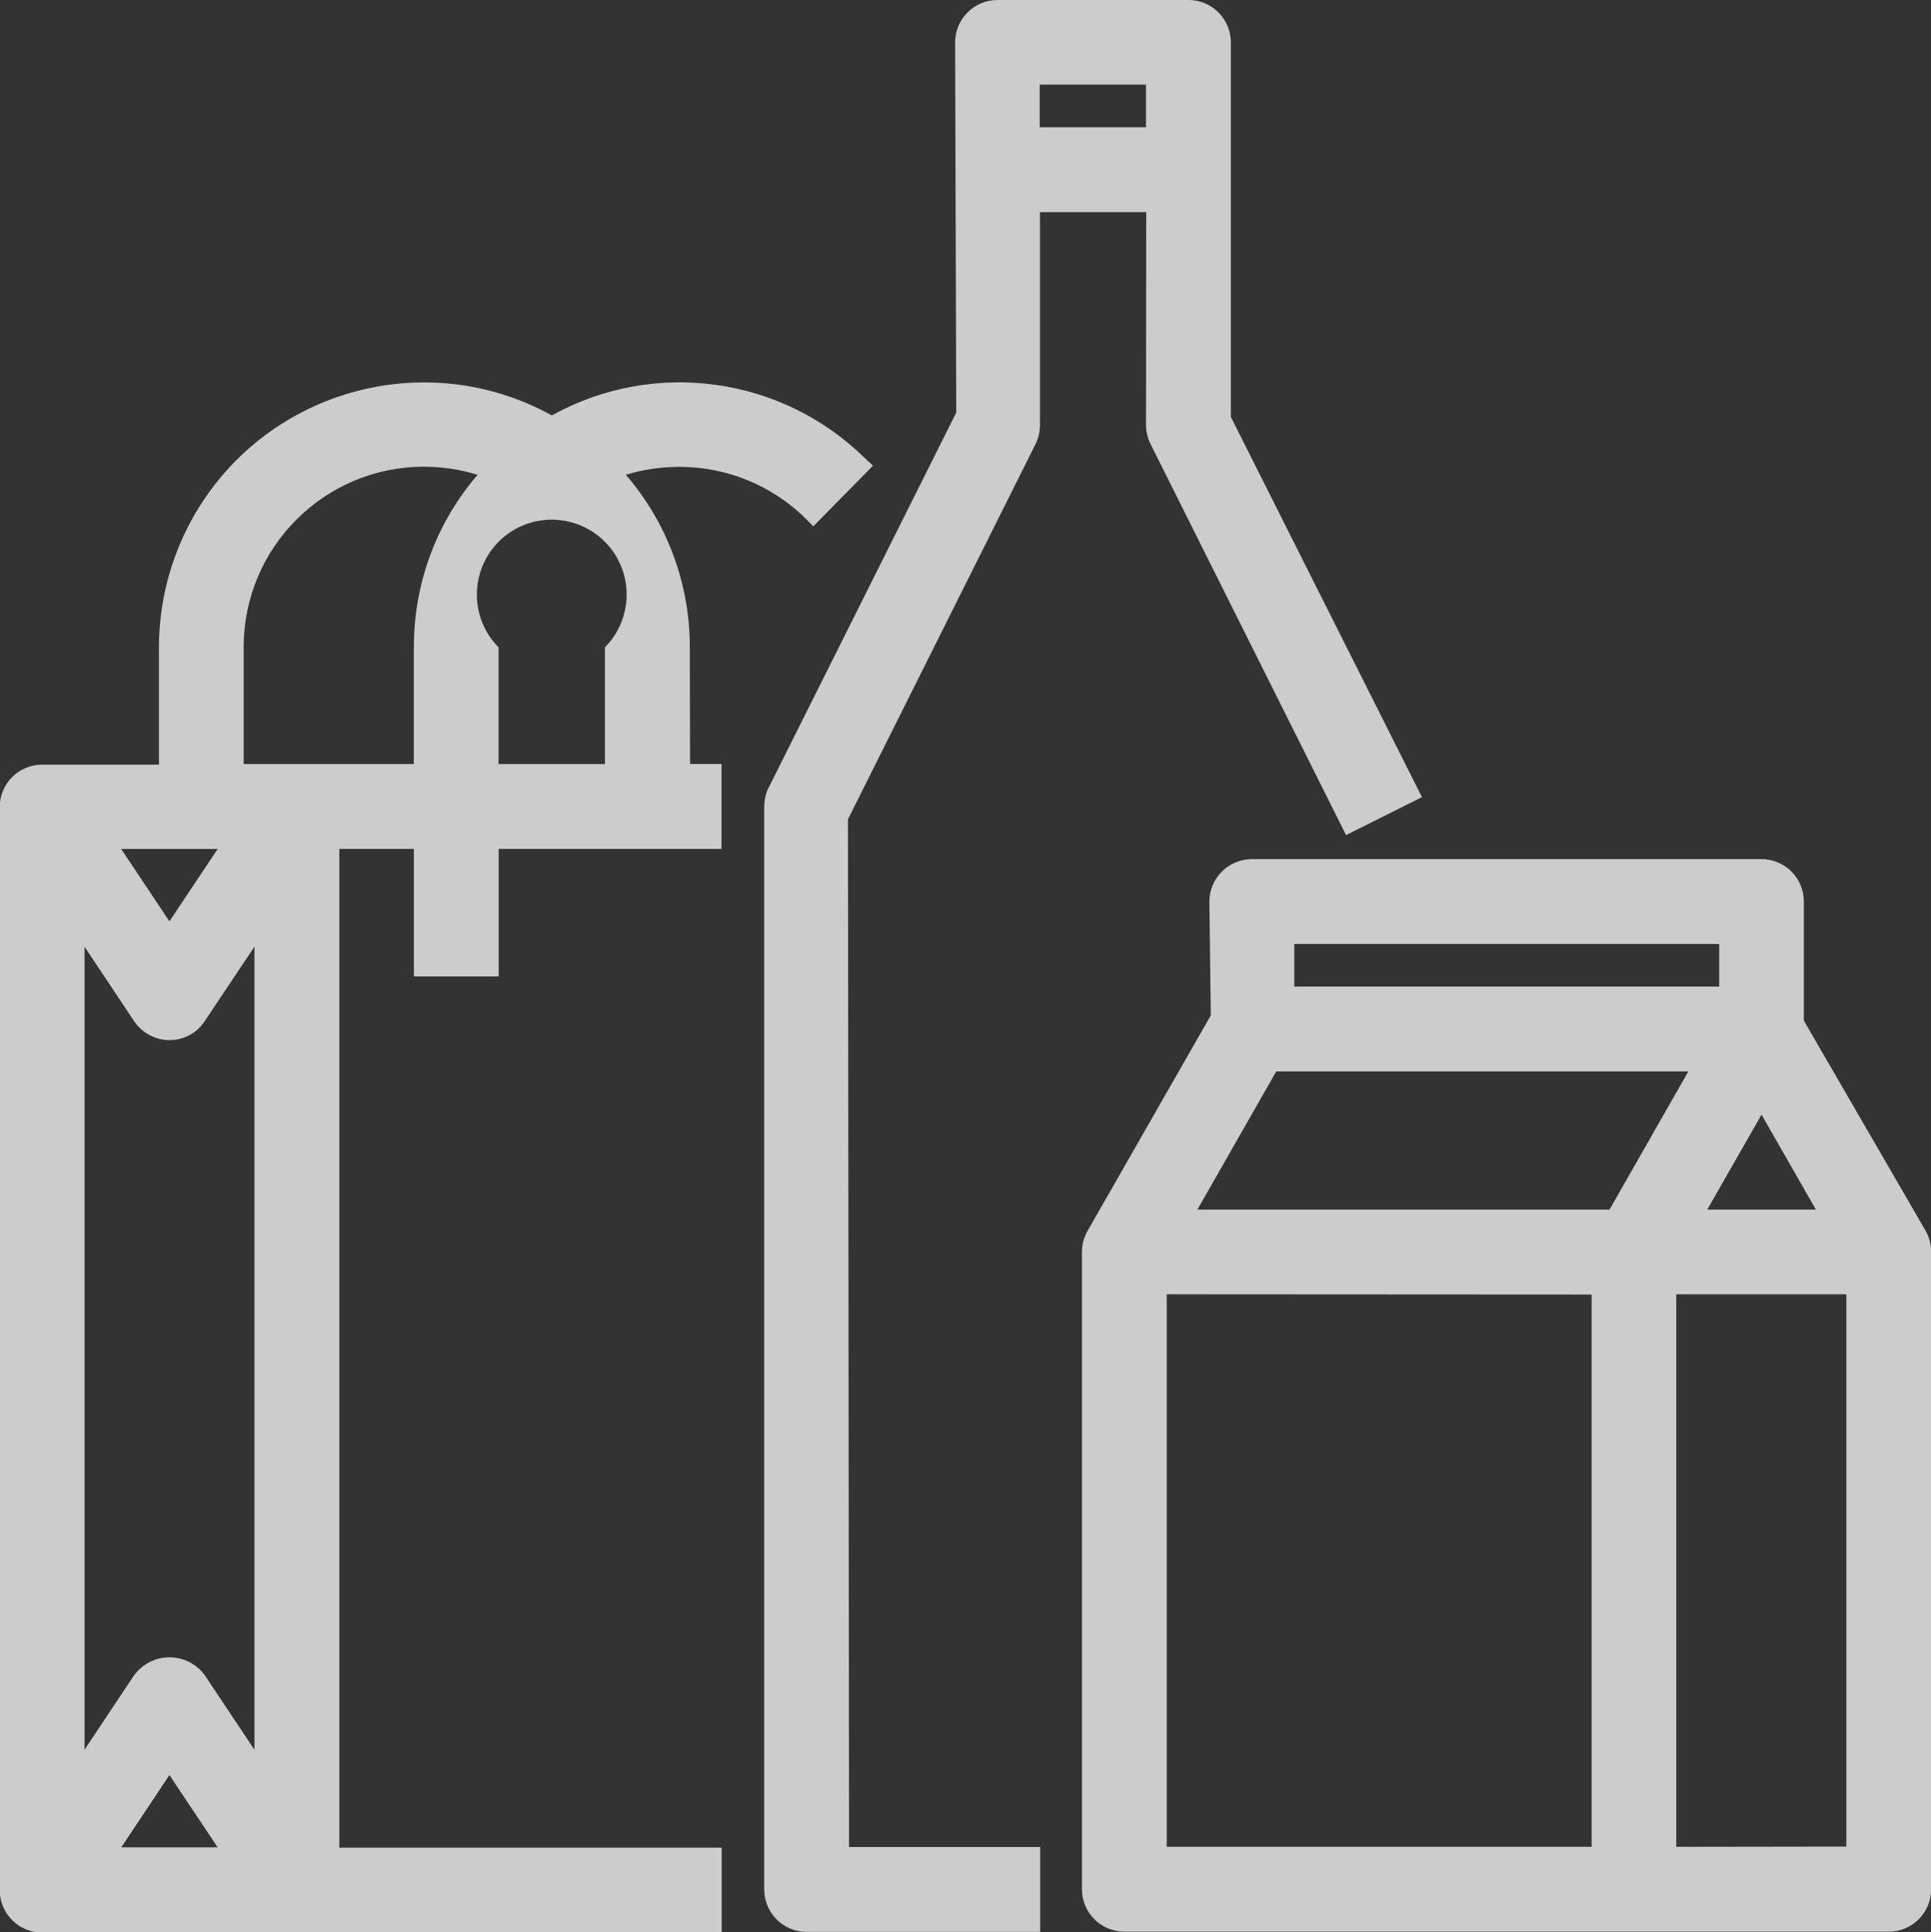 <?xml version="1.0" encoding="UTF-8" standalone="no"?>
<!-- Created with Inkscape (http://www.inkscape.org/) -->

<svg
   xmlns:dc="http://purl.org/dc/elements/1.1/"
   xmlns:cc="http://creativecommons.org/ns#"
   xmlns:rdf="http://www.w3.org/1999/02/22-rdf-syntax-ns#"
   xmlns:svg="http://www.w3.org/2000/svg"
   xmlns="http://www.w3.org/2000/svg"
   xmlns:sodipodi="http://sodipodi.sourceforge.net/DTD/sodipodi-0.dtd"
   xmlns:inkscape="http://www.inkscape.org/namespaces/inkscape"
   width="8.649mm"
   height="8.653mm"
   viewBox="0 0 8.649 8.653"
   version="1.1"
   id="svg2808"
   inkscape:version="0.92.4 (f8dce91, 2019-08-02)"
   sodipodi:docname="all_products.svg">
  <rect x="0" y="0" width="8.649" height="8.653" fill="#333333" stroke="none"/>
  <defs
     id="defs2802" />
  <sodipodi:namedview
     id="base"
     pagecolor="#ffffff"
     bordercolor="#666666"
     borderopacity="1.0"
     inkscape:pageopacity="0.0"
     inkscape:pageshadow="2"
     inkscape:zoom="5.6"
     inkscape:cx="-5.6149661"
     inkscape:cy="39.756494"
     inkscape:document-units="mm"
     inkscape:current-layer="layer1"
     showgrid="false"
     fit-margin-top="0"
     fit-margin-left="0"
     fit-margin-right="0"
     fit-margin-bottom="0"
     inkscape:window-width="1366"
     inkscape:window-height="731"
     inkscape:window-x="0"
     inkscape:window-y="0"
     inkscape:window-maximized="1" />
  <g
     inkscape:label="Layer 1"
     inkscape:groupmode="layer"
     id="layer1"
     transform="translate(-48.592,-136.192)">
    <g
       id="g3372">
      <g
         transform="matrix(0.353,0,0,-0.353,50.825,139.614)"
         id="g242">
        <path
           inkscape:connector-curvature="0"
           id="path244"
           style="fill:#ffffff;fill-opacity:0.75;fill-rule:nonzero;stroke:none"
           d="M 0,0 V 1.482 C -0.369,1.854 -0.366,2.456 0.006,2.826 0.379,3.195 0.98,3.192 1.35,2.82 1.717,2.45 1.717,1.852 1.35,1.482 V 0 Z M -1.075,1.482 V 0 h -2.159 v 1.482 c -10e-4,1.264 1.022,2.29 2.286,2.291 0.231,0 0.462,-0.034 0.682,-0.103 C -0.79,3.062 -1.077,2.285 -1.074,1.482 Z m -3.101,-3.477 -0.612,0.918 h 1.224 z m -0.448,-9.564 -0.629,-0.945 v 10.187 l 0.629,-0.945 c 0.101,-0.149 0.269,-0.239 0.448,-0.24 0.18,0 0.349,0.089 0.447,0.24 l 0.632,0.946 v -10.19 l -0.635,0.953 c -0.184,0.244 -0.532,0.294 -0.776,0.11 -0.045,-0.033 -0.083,-0.073 -0.116,-0.117 z m 1.06,-2.184 h -1.223 l 0.611,0.917 z M 2.427,1.482 C 2.428,2.286 2.14,3.063 1.615,3.671 1.836,3.738 2.064,3.771 2.294,3.771 2.893,3.772 3.468,3.537 3.895,3.117 L 3.994,3.017 4.751,3.786 4.65,3.88 C 3.592,4.921 1.975,5.143 0.676,4.424 -0.95,5.32 -2.994,4.729 -3.891,3.104 -4.166,2.605 -4.31,2.044 -4.309,1.475 V -0.007 H -5.792 C -6.09,-0.008 -6.33,-0.25 -6.329,-0.547 v -13.74 c 0,-0.296 0.24,-0.537 0.537,-0.538 h 8.623 v 1.078 H -2.02 v 12.671 h 0.946 v -1.618 h 1.076 v 1.618 H 2.829 V 0.001 H 2.43 Z" />
      </g>
      <path
         inkscape:connector-curvature="0"
         id="path246"
         style="fill:#ffffff;fill-opacity:0.75;fill-rule:nonzero;stroke:none;stroke-width:0.353"
         d="m 53.725,136.762 h -0.476 v -0.191 h 0.476 z m 0,1.331 c -3.44e-4,0.029 0.006,0.058 0.019,0.085 l 0.877,1.754 0.34,-0.17 -0.856,-1.703 v -1.677 c 0,-0.105 -0.085,-0.19 -0.189,-0.19 h -0.857 c -0.104,3.6e-4 -0.189,0.085 -0.189,0.19 l 0.005,1.658 -0.841,1.681 c -0.013,0.026 -0.019,0.056 -0.019,0.085 v 4.848 c 3.44e-4,0.105 0.085,0.19 0.19,0.19 h 1.046 v -0.38 h -0.856 l -0.005,-4.603 0.841,-1.682 c 0.013,-0.026 0.019,-0.055 0.019,-0.084 v -0.953 h 0.476 z" />
      <g
         transform="matrix(0.353,0,0,-0.353,56.1,144.463)"
         id="g248">
        <path
           inkscape:connector-curvature="0"
           id="path250"
           style="fill:#ffffff;fill-opacity:0.75;fill-rule:nonzero;stroke:none"
           d="M 0,0 V 7.01 H 2.158 V 0.003 Z m 0.153,9.837 -1,-1.753 h -5.229 l 1,1.753 z m -5,1.617 h 5.392 v -0.54 h -5.392 z m 5.24,-3.37 0.689,1.205 0.69,-1.205 z M -1.074,7.007 V 0 h -5.391 v 7.01 z m 4.236,0.812 -1.543,2.663 v 1.509 C 1.62,12.289 1.38,12.53 1.082,12.531 H -5.385 C -5.683,12.53 -5.924,12.289 -5.924,11.991 L -5.906,10.548 -7.47,7.814 C -7.517,7.732 -7.541,7.64 -7.541,7.546 v -8.085 c 0.001,-0.297 0.241,-0.537 0.538,-0.538 h 9.7 c 0.297,10e-4 0.537,0.242 0.537,0.538 V 7.546 C 3.235,7.642 3.21,7.736 3.162,7.819" />
      </g>
    </g>
  </g>
</svg>
